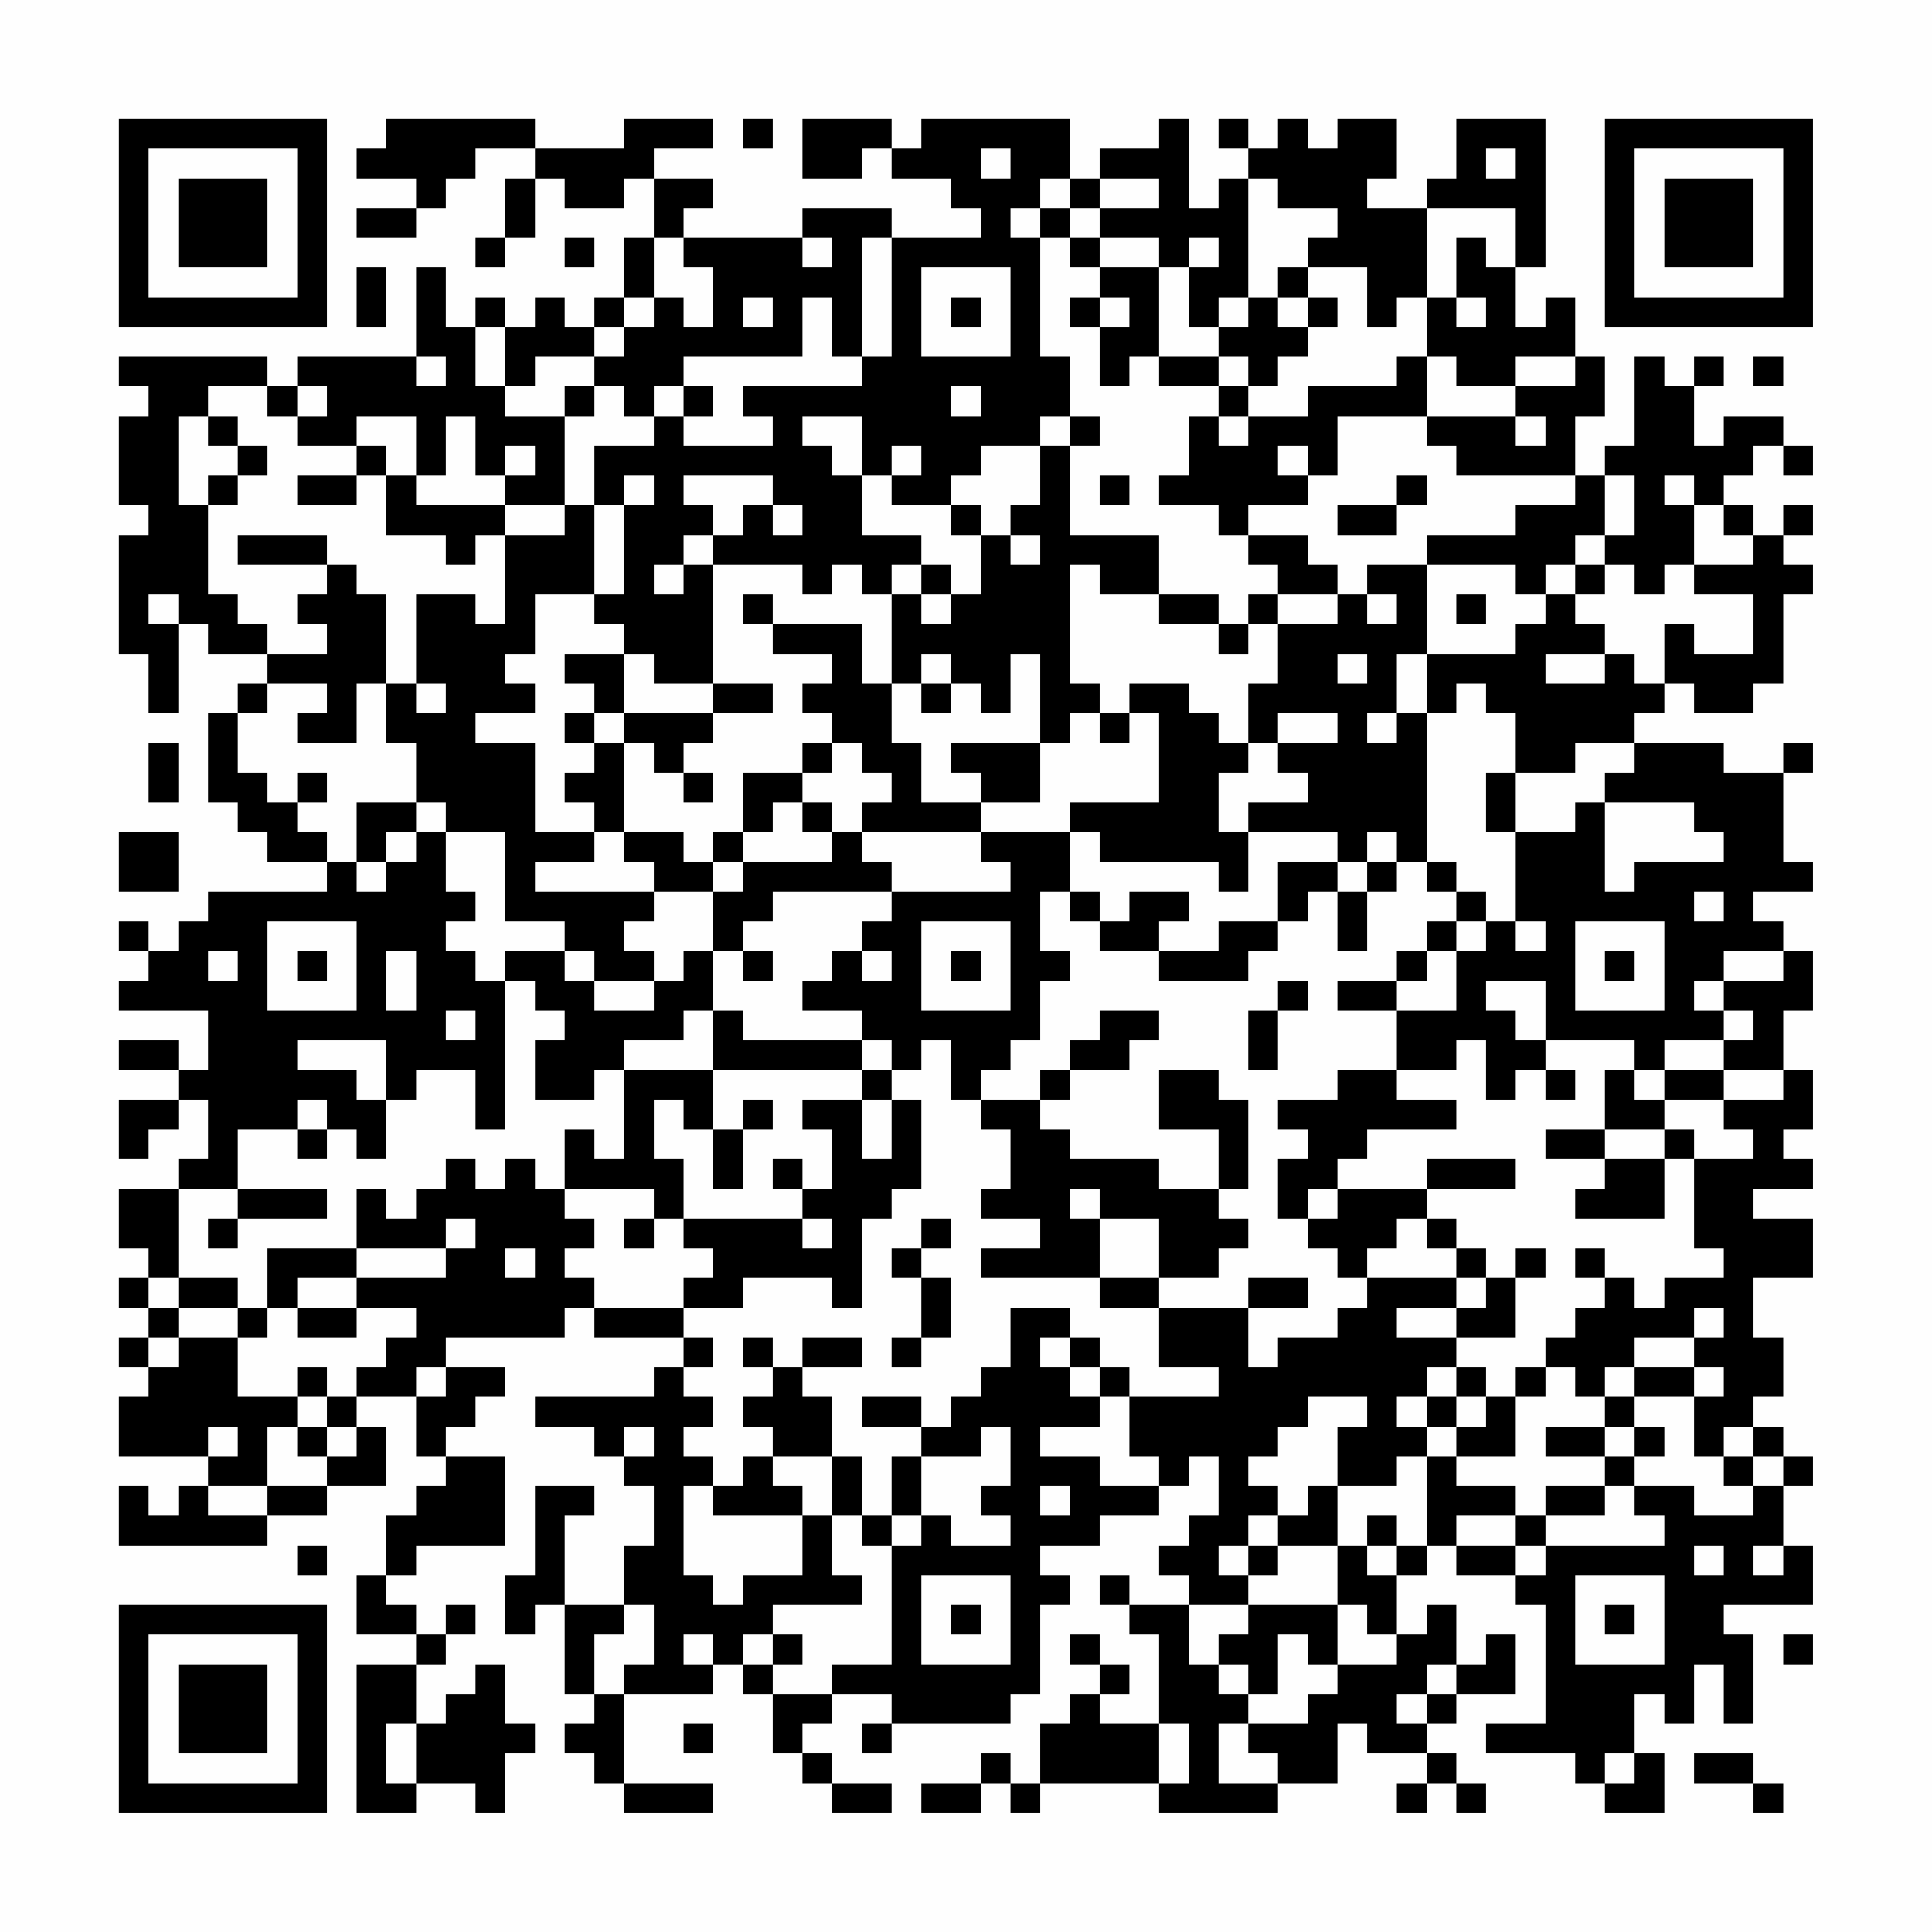 <?xml version="1.0" encoding="UTF-8"?>
<svg xmlns="http://www.w3.org/2000/svg" version="1.1" width="300" height="300" viewBox="0 0 300 300"><rect x="0" y="0" width="300" height="300" fill="#fefefe"/><g transform="scale(4.615)"><g transform="translate(4,4)"><path fill-rule="evenodd" d="M9 0L9 1L8 1L8 2L10 2L10 3L8 3L8 4L10 4L10 3L11 3L11 2L12 2L12 1L14 1L14 2L13 2L13 4L12 4L12 5L13 5L13 4L14 4L14 2L15 2L15 3L17 3L17 2L18 2L18 4L17 4L17 6L16 6L16 7L15 7L15 6L14 6L14 7L13 7L13 6L12 6L12 7L11 7L11 5L10 5L10 8L6 8L6 9L5 9L5 8L0 8L0 9L1 9L1 10L0 10L0 13L1 13L1 14L0 14L0 18L1 18L1 20L2 20L2 17L3 17L3 18L5 18L5 19L4 19L4 20L3 20L3 23L4 23L4 24L5 24L5 25L7 25L7 26L3 26L3 27L2 27L2 28L1 28L1 27L0 27L0 28L1 28L1 29L0 29L0 30L3 30L3 32L2 32L2 31L0 31L0 32L2 32L2 33L0 33L0 35L1 35L1 34L2 34L2 33L3 33L3 35L2 35L2 36L0 36L0 38L1 38L1 39L0 39L0 40L1 40L1 41L0 41L0 42L1 42L1 43L0 43L0 45L3 45L3 46L2 46L2 47L1 47L1 46L0 46L0 48L5 48L5 47L7 47L7 46L9 46L9 44L8 44L8 43L10 43L10 45L11 45L11 46L10 46L10 47L9 47L9 49L8 49L8 51L10 51L10 52L8 52L8 57L10 57L10 56L12 56L12 57L13 57L13 55L14 55L14 54L13 54L13 52L12 52L12 53L11 53L11 54L10 54L10 52L11 52L11 51L12 51L12 50L11 50L11 51L10 51L10 50L9 50L9 49L10 49L10 48L13 48L13 45L11 45L11 44L12 44L12 43L13 43L13 42L11 42L11 41L15 41L15 40L16 40L16 41L19 41L19 42L18 42L18 43L14 43L14 44L16 44L16 45L17 45L17 46L18 46L18 48L17 48L17 50L15 50L15 47L16 47L16 46L14 46L14 49L13 49L13 51L14 51L14 50L15 50L15 53L16 53L16 54L15 54L15 55L16 55L16 56L17 56L17 57L20 57L20 56L17 56L17 53L20 53L20 52L21 52L21 53L22 53L22 55L23 55L23 56L24 56L24 57L26 57L26 56L24 56L24 55L23 55L23 54L24 54L24 53L26 53L26 54L25 54L25 55L26 55L26 54L30 54L30 53L31 53L31 50L32 50L32 49L31 49L31 48L33 48L33 47L35 47L35 46L36 46L36 45L37 45L37 47L36 47L36 48L35 48L35 49L36 49L36 50L34 50L34 49L33 49L33 50L34 50L34 51L35 51L35 54L33 54L33 53L34 53L34 52L33 52L33 51L32 51L32 52L33 52L33 53L32 53L32 54L31 54L31 56L30 56L30 55L29 55L29 56L27 56L27 57L29 57L29 56L30 56L30 57L31 57L31 56L35 56L35 57L39 57L39 56L41 56L41 54L42 54L42 55L44 55L44 56L43 56L43 57L44 57L44 56L45 56L45 57L46 57L46 56L45 56L45 55L44 55L44 54L45 54L45 53L47 53L47 51L46 51L46 52L45 52L45 50L44 50L44 51L43 51L43 49L44 49L44 48L45 48L45 49L47 49L47 50L48 50L48 54L46 54L46 55L49 55L49 56L50 56L50 57L52 57L52 55L51 55L51 53L52 53L52 54L53 54L53 52L54 52L54 54L55 54L55 51L54 51L54 50L57 50L57 48L56 48L56 46L57 46L57 45L56 45L56 44L55 44L55 43L56 43L56 41L55 41L55 39L57 39L57 37L55 37L55 36L57 36L57 35L56 35L56 34L57 34L57 32L56 32L56 30L57 30L57 28L56 28L56 27L55 27L55 26L57 26L57 25L56 25L56 22L57 22L57 21L56 21L56 22L54 22L54 21L51 21L51 20L52 20L52 19L53 19L53 20L55 20L55 19L56 19L56 16L57 16L57 15L56 15L56 14L57 14L57 13L56 13L56 14L55 14L55 13L54 13L54 12L55 12L55 11L56 11L56 12L57 12L57 11L56 11L56 10L54 10L54 11L53 11L53 9L54 9L54 8L53 8L53 9L52 9L52 8L51 8L51 11L50 11L50 12L49 12L49 10L50 10L50 8L49 8L49 6L48 6L48 7L47 7L47 5L48 5L48 0L45 0L45 2L44 2L44 3L42 3L42 2L43 2L43 0L41 0L41 1L40 1L40 0L39 0L39 1L38 1L38 0L37 0L37 1L38 1L38 2L37 2L37 3L36 3L36 0L35 0L35 1L33 1L33 2L32 2L32 0L27 0L27 1L26 1L26 0L23 0L23 2L25 2L25 1L26 1L26 2L28 2L28 3L29 3L29 4L26 4L26 3L23 3L23 4L19 4L19 3L20 3L20 2L18 2L18 1L20 1L20 0L17 0L17 1L14 1L14 0ZM21 0L21 1L22 1L22 0ZM29 1L29 2L30 2L30 1ZM46 1L46 2L47 2L47 1ZM31 2L31 3L30 3L30 4L31 4L31 8L32 8L32 10L31 10L31 11L29 11L29 12L28 12L28 13L26 13L26 12L27 12L27 11L26 11L26 12L25 12L25 10L23 10L23 11L24 11L24 12L25 12L25 14L27 14L27 15L26 15L26 16L25 16L25 15L24 15L24 16L23 16L23 15L20 15L20 14L21 14L21 13L22 13L22 14L23 14L23 13L22 13L22 12L19 12L19 13L20 13L20 14L19 14L19 15L18 15L18 16L19 16L19 15L20 15L20 19L18 19L18 18L17 18L17 17L16 17L16 16L17 16L17 13L18 13L18 12L17 12L17 13L16 13L16 11L18 11L18 10L19 10L19 11L22 11L22 10L21 10L21 9L25 9L25 8L26 8L26 4L25 4L25 8L24 8L24 6L23 6L23 8L19 8L19 9L18 9L18 10L17 10L17 9L16 9L16 8L17 8L17 7L18 7L18 6L19 6L19 7L20 7L20 5L19 5L19 4L18 4L18 6L17 6L17 7L16 7L16 8L14 8L14 9L13 9L13 7L12 7L12 9L13 9L13 10L15 10L15 13L13 13L13 12L14 12L14 11L13 11L13 12L12 12L12 10L11 10L11 12L10 12L10 10L8 10L8 11L6 11L6 10L7 10L7 9L6 9L6 10L5 10L5 9L3 9L3 10L2 10L2 13L3 13L3 16L4 16L4 17L5 17L5 18L7 18L7 17L6 17L6 16L7 16L7 15L8 15L8 16L9 16L9 19L8 19L8 21L6 21L6 20L7 20L7 19L5 19L5 20L4 20L4 22L5 22L5 23L6 23L6 24L7 24L7 25L8 25L8 26L9 26L9 25L10 25L10 24L11 24L11 26L12 26L12 27L11 27L11 28L12 28L12 29L13 29L13 34L12 34L12 32L10 32L10 33L9 33L9 31L6 31L6 32L8 32L8 33L9 33L9 35L8 35L8 34L7 34L7 33L6 33L6 34L4 34L4 36L2 36L2 39L1 39L1 40L2 40L2 41L1 41L1 42L2 42L2 41L4 41L4 43L6 43L6 44L5 44L5 46L3 46L3 47L5 47L5 46L7 46L7 45L8 45L8 44L7 44L7 43L8 43L8 42L9 42L9 41L10 41L10 40L8 40L8 39L11 39L11 38L12 38L12 37L11 37L11 38L8 38L8 36L9 36L9 37L10 37L10 36L11 36L11 35L12 35L12 36L13 36L13 35L14 35L14 36L15 36L15 37L16 37L16 38L15 38L15 39L16 39L16 40L19 40L19 41L20 41L20 42L19 42L19 43L20 43L20 44L19 44L19 45L20 45L20 46L19 46L19 49L20 49L20 50L21 50L21 49L23 49L23 47L24 47L24 49L25 49L25 50L22 50L22 51L21 51L21 52L22 52L22 53L24 53L24 52L26 52L26 48L27 48L27 47L28 47L28 48L30 48L30 47L29 47L29 46L30 46L30 44L29 44L29 45L27 45L27 44L28 44L28 43L29 43L29 42L30 42L30 40L32 40L32 41L31 41L31 42L32 42L32 43L33 43L33 44L31 44L31 45L33 45L33 46L35 46L35 45L34 45L34 43L37 43L37 42L35 42L35 40L38 40L38 42L39 42L39 41L41 41L41 40L42 40L42 39L45 39L45 40L43 40L43 41L45 41L45 42L44 42L44 43L43 43L43 44L44 44L44 45L43 45L43 46L41 46L41 44L42 44L42 43L40 43L40 44L39 44L39 45L38 45L38 46L39 46L39 47L38 47L38 48L37 48L37 49L38 49L38 50L36 50L36 52L37 52L37 53L38 53L38 54L37 54L37 56L39 56L39 55L38 55L38 54L40 54L40 53L41 53L41 52L43 52L43 51L42 51L42 50L41 50L41 48L42 48L42 49L43 49L43 48L44 48L44 45L45 45L45 46L47 46L47 47L45 47L45 48L47 48L47 49L48 49L48 48L52 48L52 47L51 47L51 46L53 46L53 47L55 47L55 46L56 46L56 45L55 45L55 44L54 44L54 45L53 45L53 43L54 43L54 42L53 42L53 41L54 41L54 40L53 40L53 41L51 41L51 42L50 42L50 43L49 43L49 42L48 42L48 41L49 41L49 40L50 40L50 39L51 39L51 40L52 40L52 39L54 39L54 38L53 38L53 35L55 35L55 34L54 34L54 33L56 33L56 32L54 32L54 31L55 31L55 30L54 30L54 29L56 29L56 28L54 28L54 29L53 29L53 30L54 30L54 31L52 31L52 32L51 32L51 31L48 31L48 29L46 29L46 30L47 30L47 31L48 31L48 32L47 32L47 33L46 33L46 31L45 31L45 32L43 32L43 30L45 30L45 28L46 28L46 27L47 27L47 28L48 28L48 27L47 27L47 24L49 24L49 23L50 23L50 26L51 26L51 25L54 25L54 24L53 24L53 23L50 23L50 22L51 22L51 21L49 21L49 22L47 22L47 20L46 20L46 19L45 19L45 20L44 20L44 18L47 18L47 17L48 17L48 16L49 16L49 17L50 17L50 18L48 18L48 19L50 19L50 18L51 18L51 19L52 19L52 17L53 17L53 18L55 18L55 16L53 16L53 15L55 15L55 14L54 14L54 13L53 13L53 12L52 12L52 13L53 13L53 15L52 15L52 16L51 16L51 15L50 15L50 14L51 14L51 12L50 12L50 14L49 14L49 15L48 15L48 16L47 16L47 15L44 15L44 14L47 14L47 13L49 13L49 12L45 12L45 11L44 11L44 10L47 10L47 11L48 11L48 10L47 10L47 9L49 9L49 8L47 8L47 9L45 9L45 8L44 8L44 6L45 6L45 7L46 7L46 6L45 6L45 4L46 4L46 5L47 5L47 3L44 3L44 6L43 6L43 7L42 7L42 5L40 5L40 4L41 4L41 3L39 3L39 2L38 2L38 6L37 6L37 7L36 7L36 5L37 5L37 4L36 4L36 5L35 5L35 4L33 4L33 3L35 3L35 2L33 2L33 3L32 3L32 2ZM31 3L31 4L32 4L32 5L33 5L33 6L32 6L32 7L33 7L33 9L34 9L34 8L35 8L35 9L37 9L37 10L36 10L36 12L35 12L35 13L37 13L37 14L38 14L38 15L39 15L39 16L38 16L38 17L37 17L37 16L35 16L35 14L32 14L32 11L33 11L33 10L32 10L32 11L31 11L31 13L30 13L30 14L29 14L29 13L28 13L28 14L29 14L29 16L28 16L28 15L27 15L27 16L26 16L26 19L25 19L25 17L22 17L22 16L21 16L21 17L22 17L22 18L24 18L24 19L23 19L23 20L24 20L24 21L23 21L23 22L21 22L21 24L20 24L20 25L19 25L19 24L17 24L17 21L18 21L18 22L19 22L19 23L20 23L20 22L19 22L19 21L20 21L20 20L22 20L22 19L20 19L20 20L17 20L17 18L15 18L15 19L16 19L16 20L15 20L15 21L16 21L16 22L15 22L15 23L16 23L16 24L14 24L14 21L12 21L12 20L14 20L14 19L13 19L13 18L14 18L14 16L16 16L16 13L15 13L15 14L13 14L13 13L10 13L10 12L9 12L9 11L8 11L8 12L6 12L6 13L8 13L8 12L9 12L9 14L11 14L11 15L12 15L12 14L13 14L13 17L12 17L12 16L10 16L10 19L9 19L9 21L10 21L10 23L8 23L8 25L9 25L9 24L10 24L10 23L11 23L11 24L13 24L13 27L15 27L15 28L13 28L13 29L14 29L14 30L15 30L15 31L14 31L14 33L16 33L16 32L17 32L17 35L16 35L16 34L15 34L15 36L18 36L18 37L17 37L17 38L18 38L18 37L19 37L19 38L20 38L20 39L19 39L19 40L21 40L21 39L24 39L24 40L25 40L25 37L26 37L26 36L27 36L27 33L26 33L26 32L27 32L27 31L28 31L28 33L29 33L29 34L30 34L30 36L29 36L29 37L31 37L31 38L29 38L29 39L33 39L33 40L35 40L35 39L37 39L37 38L38 38L38 37L37 37L37 36L38 36L38 33L37 33L37 32L35 32L35 34L37 34L37 36L35 36L35 35L32 35L32 34L31 34L31 33L32 33L32 32L34 32L34 31L35 31L35 30L33 30L33 31L32 31L32 32L31 32L31 33L29 33L29 32L30 32L30 31L31 31L31 29L32 29L32 28L31 28L31 26L32 26L32 27L33 27L33 28L35 28L35 29L38 29L38 28L39 28L39 27L40 27L40 26L41 26L41 28L42 28L42 26L43 26L43 25L44 25L44 26L45 26L45 27L44 27L44 28L43 28L43 29L41 29L41 30L43 30L43 29L44 29L44 28L45 28L45 27L46 27L46 26L45 26L45 25L44 25L44 20L43 20L43 18L44 18L44 15L42 15L42 16L41 16L41 15L40 15L40 14L38 14L38 13L40 13L40 12L41 12L41 10L44 10L44 8L43 8L43 9L40 9L40 10L38 10L38 9L39 9L39 8L40 8L40 7L41 7L41 6L40 6L40 5L39 5L39 6L38 6L38 7L37 7L37 8L35 8L35 5L33 5L33 4L32 4L32 3ZM15 4L15 5L16 5L16 4ZM23 4L23 5L24 5L24 4ZM8 5L8 7L9 7L9 5ZM27 5L27 8L30 8L30 5ZM21 6L21 7L22 7L22 6ZM28 6L28 7L29 7L29 6ZM33 6L33 7L34 7L34 6ZM39 6L39 7L40 7L40 6ZM10 8L10 9L11 9L11 8ZM37 8L37 9L38 9L38 8ZM55 8L55 9L56 9L56 8ZM15 9L15 10L16 10L16 9ZM19 9L19 10L20 10L20 9ZM28 9L28 10L29 10L29 9ZM3 10L3 11L4 11L4 12L3 12L3 13L4 13L4 12L5 12L5 11L4 11L4 10ZM37 10L37 11L38 11L38 10ZM39 11L39 12L40 12L40 11ZM33 12L33 13L34 13L34 12ZM43 12L43 13L41 13L41 14L43 14L43 13L44 13L44 12ZM4 14L4 15L7 15L7 14ZM30 14L30 15L31 15L31 14ZM32 15L32 19L33 19L33 20L32 20L32 21L31 21L31 18L30 18L30 20L29 20L29 19L28 19L28 18L27 18L27 19L26 19L26 21L27 21L27 23L29 23L29 24L25 24L25 23L26 23L26 22L25 22L25 21L24 21L24 22L23 22L23 23L22 23L22 24L21 24L21 25L20 25L20 26L18 26L18 25L17 25L17 24L16 24L16 25L14 25L14 26L18 26L18 27L17 27L17 28L18 28L18 29L16 29L16 28L15 28L15 29L16 29L16 30L18 30L18 29L19 29L19 28L20 28L20 30L19 30L19 31L17 31L17 32L20 32L20 34L19 34L19 33L18 33L18 35L19 35L19 37L23 37L23 38L24 38L24 37L23 37L23 36L24 36L24 34L23 34L23 33L25 33L25 35L26 35L26 33L25 33L25 32L26 32L26 31L25 31L25 30L23 30L23 29L24 29L24 28L25 28L25 29L26 29L26 28L25 28L25 27L26 27L26 26L30 26L30 25L29 25L29 24L32 24L32 26L33 26L33 27L34 27L34 26L36 26L36 27L35 27L35 28L37 28L37 27L39 27L39 25L41 25L41 26L42 26L42 25L43 25L43 24L42 24L42 25L41 25L41 24L38 24L38 23L40 23L40 22L39 22L39 21L41 21L41 20L39 20L39 21L38 21L38 19L39 19L39 17L41 17L41 16L39 16L39 17L38 17L38 18L37 18L37 17L35 17L35 16L33 16L33 15ZM49 15L49 16L50 16L50 15ZM1 16L1 17L2 17L2 16ZM27 16L27 17L28 17L28 16ZM42 16L42 17L43 17L43 16ZM45 16L45 17L46 17L46 16ZM41 18L41 19L42 19L42 18ZM10 19L10 20L11 20L11 19ZM27 19L27 20L28 20L28 19ZM34 19L34 20L33 20L33 21L34 21L34 20L35 20L35 23L32 23L32 24L33 24L33 25L37 25L37 26L38 26L38 24L37 24L37 22L38 22L38 21L37 21L37 20L36 20L36 19ZM16 20L16 21L17 21L17 20ZM42 20L42 21L43 21L43 20ZM1 21L1 23L2 23L2 21ZM28 21L28 22L29 22L29 23L31 23L31 21ZM6 22L6 23L7 23L7 22ZM46 22L46 24L47 24L47 22ZM23 23L23 24L24 24L24 25L21 25L21 26L20 26L20 28L21 28L21 29L22 29L22 28L21 28L21 27L22 27L22 26L26 26L26 25L25 25L25 24L24 24L24 23ZM0 24L0 26L2 26L2 24ZM53 26L53 27L54 27L54 26ZM5 27L5 30L8 30L8 27ZM27 27L27 30L30 30L30 27ZM49 27L49 30L52 30L52 27ZM3 28L3 29L4 29L4 28ZM6 28L6 29L7 29L7 28ZM9 28L9 30L10 30L10 28ZM28 28L28 29L29 29L29 28ZM50 28L50 29L51 29L51 28ZM39 29L39 30L38 30L38 32L39 32L39 30L40 30L40 29ZM11 30L11 31L12 31L12 30ZM20 30L20 32L25 32L25 31L21 31L21 30ZM41 32L41 33L39 33L39 34L40 34L40 35L39 35L39 37L40 37L40 38L41 38L41 39L42 39L42 38L43 38L43 37L44 37L44 38L45 38L45 39L46 39L46 40L45 40L45 41L47 41L47 39L48 39L48 38L47 38L47 39L46 39L46 38L45 38L45 37L44 37L44 36L47 36L47 35L44 35L44 36L41 36L41 35L42 35L42 34L45 34L45 33L43 33L43 32ZM48 32L48 33L49 33L49 32ZM50 32L50 34L48 34L48 35L50 35L50 36L49 36L49 37L52 37L52 35L53 35L53 34L52 34L52 33L54 33L54 32L52 32L52 33L51 33L51 32ZM21 33L21 34L20 34L20 36L21 36L21 34L22 34L22 33ZM6 34L6 35L7 35L7 34ZM50 34L50 35L52 35L52 34ZM22 35L22 36L23 36L23 35ZM4 36L4 37L3 37L3 38L4 38L4 37L7 37L7 36ZM32 36L32 37L33 37L33 39L35 39L35 37L33 37L33 36ZM40 36L40 37L41 37L41 36ZM27 37L27 38L26 38L26 39L27 39L27 41L26 41L26 42L27 42L27 41L28 41L28 39L27 39L27 38L28 38L28 37ZM5 38L5 40L4 40L4 39L2 39L2 40L4 40L4 41L5 41L5 40L6 40L6 41L8 41L8 40L6 40L6 39L8 39L8 38ZM13 38L13 39L14 39L14 38ZM49 38L49 39L50 39L50 38ZM38 39L38 40L40 40L40 39ZM21 41L21 42L22 42L22 43L21 43L21 44L22 44L22 45L21 45L21 46L20 46L20 47L23 47L23 46L22 46L22 45L24 45L24 47L25 47L25 48L26 48L26 47L27 47L27 45L26 45L26 47L25 47L25 45L24 45L24 43L23 43L23 42L25 42L25 41L23 41L23 42L22 42L22 41ZM32 41L32 42L33 42L33 43L34 43L34 42L33 42L33 41ZM6 42L6 43L7 43L7 42ZM10 42L10 43L11 43L11 42ZM45 42L45 43L44 43L44 44L45 44L45 45L47 45L47 43L48 43L48 42L47 42L47 43L46 43L46 42ZM51 42L51 43L50 43L50 44L48 44L48 45L50 45L50 46L48 46L48 47L47 47L47 48L48 48L48 47L50 47L50 46L51 46L51 45L52 45L52 44L51 44L51 43L53 43L53 42ZM25 43L25 44L27 44L27 43ZM45 43L45 44L46 44L46 43ZM3 44L3 45L4 45L4 44ZM6 44L6 45L7 45L7 44ZM17 44L17 45L18 45L18 44ZM50 44L50 45L51 45L51 44ZM54 45L54 46L55 46L55 45ZM31 46L31 47L32 47L32 46ZM40 46L40 47L39 47L39 48L38 48L38 49L39 49L39 48L41 48L41 46ZM42 47L42 48L43 48L43 47ZM6 48L6 49L7 49L7 48ZM53 48L53 49L54 49L54 48ZM55 48L55 49L56 49L56 48ZM27 49L27 52L30 52L30 49ZM49 49L49 52L52 52L52 49ZM17 50L17 51L16 51L16 53L17 53L17 52L18 52L18 50ZM28 50L28 51L29 51L29 50ZM38 50L38 51L37 51L37 52L38 52L38 53L39 53L39 51L40 51L40 52L41 52L41 50ZM50 50L50 51L51 51L51 50ZM19 51L19 52L20 52L20 51ZM22 51L22 52L23 52L23 51ZM56 51L56 52L57 52L57 51ZM44 52L44 53L43 53L43 54L44 54L44 53L45 53L45 52ZM9 54L9 56L10 56L10 54ZM19 54L19 55L20 55L20 54ZM35 54L35 56L36 56L36 54ZM50 55L50 56L51 56L51 55ZM53 55L53 56L55 56L55 57L56 57L56 56L55 56L55 55ZM0 0L0 7L7 7L7 0ZM1 1L1 6L6 6L6 1ZM2 2L2 5L5 5L5 2ZM50 0L50 7L57 7L57 0ZM51 1L51 6L56 6L56 1ZM52 2L52 5L55 5L55 2ZM0 50L0 57L7 57L7 50ZM1 51L1 56L6 56L6 51ZM2 52L2 55L5 55L5 52Z" fill="#000000"/></g></g></svg>
